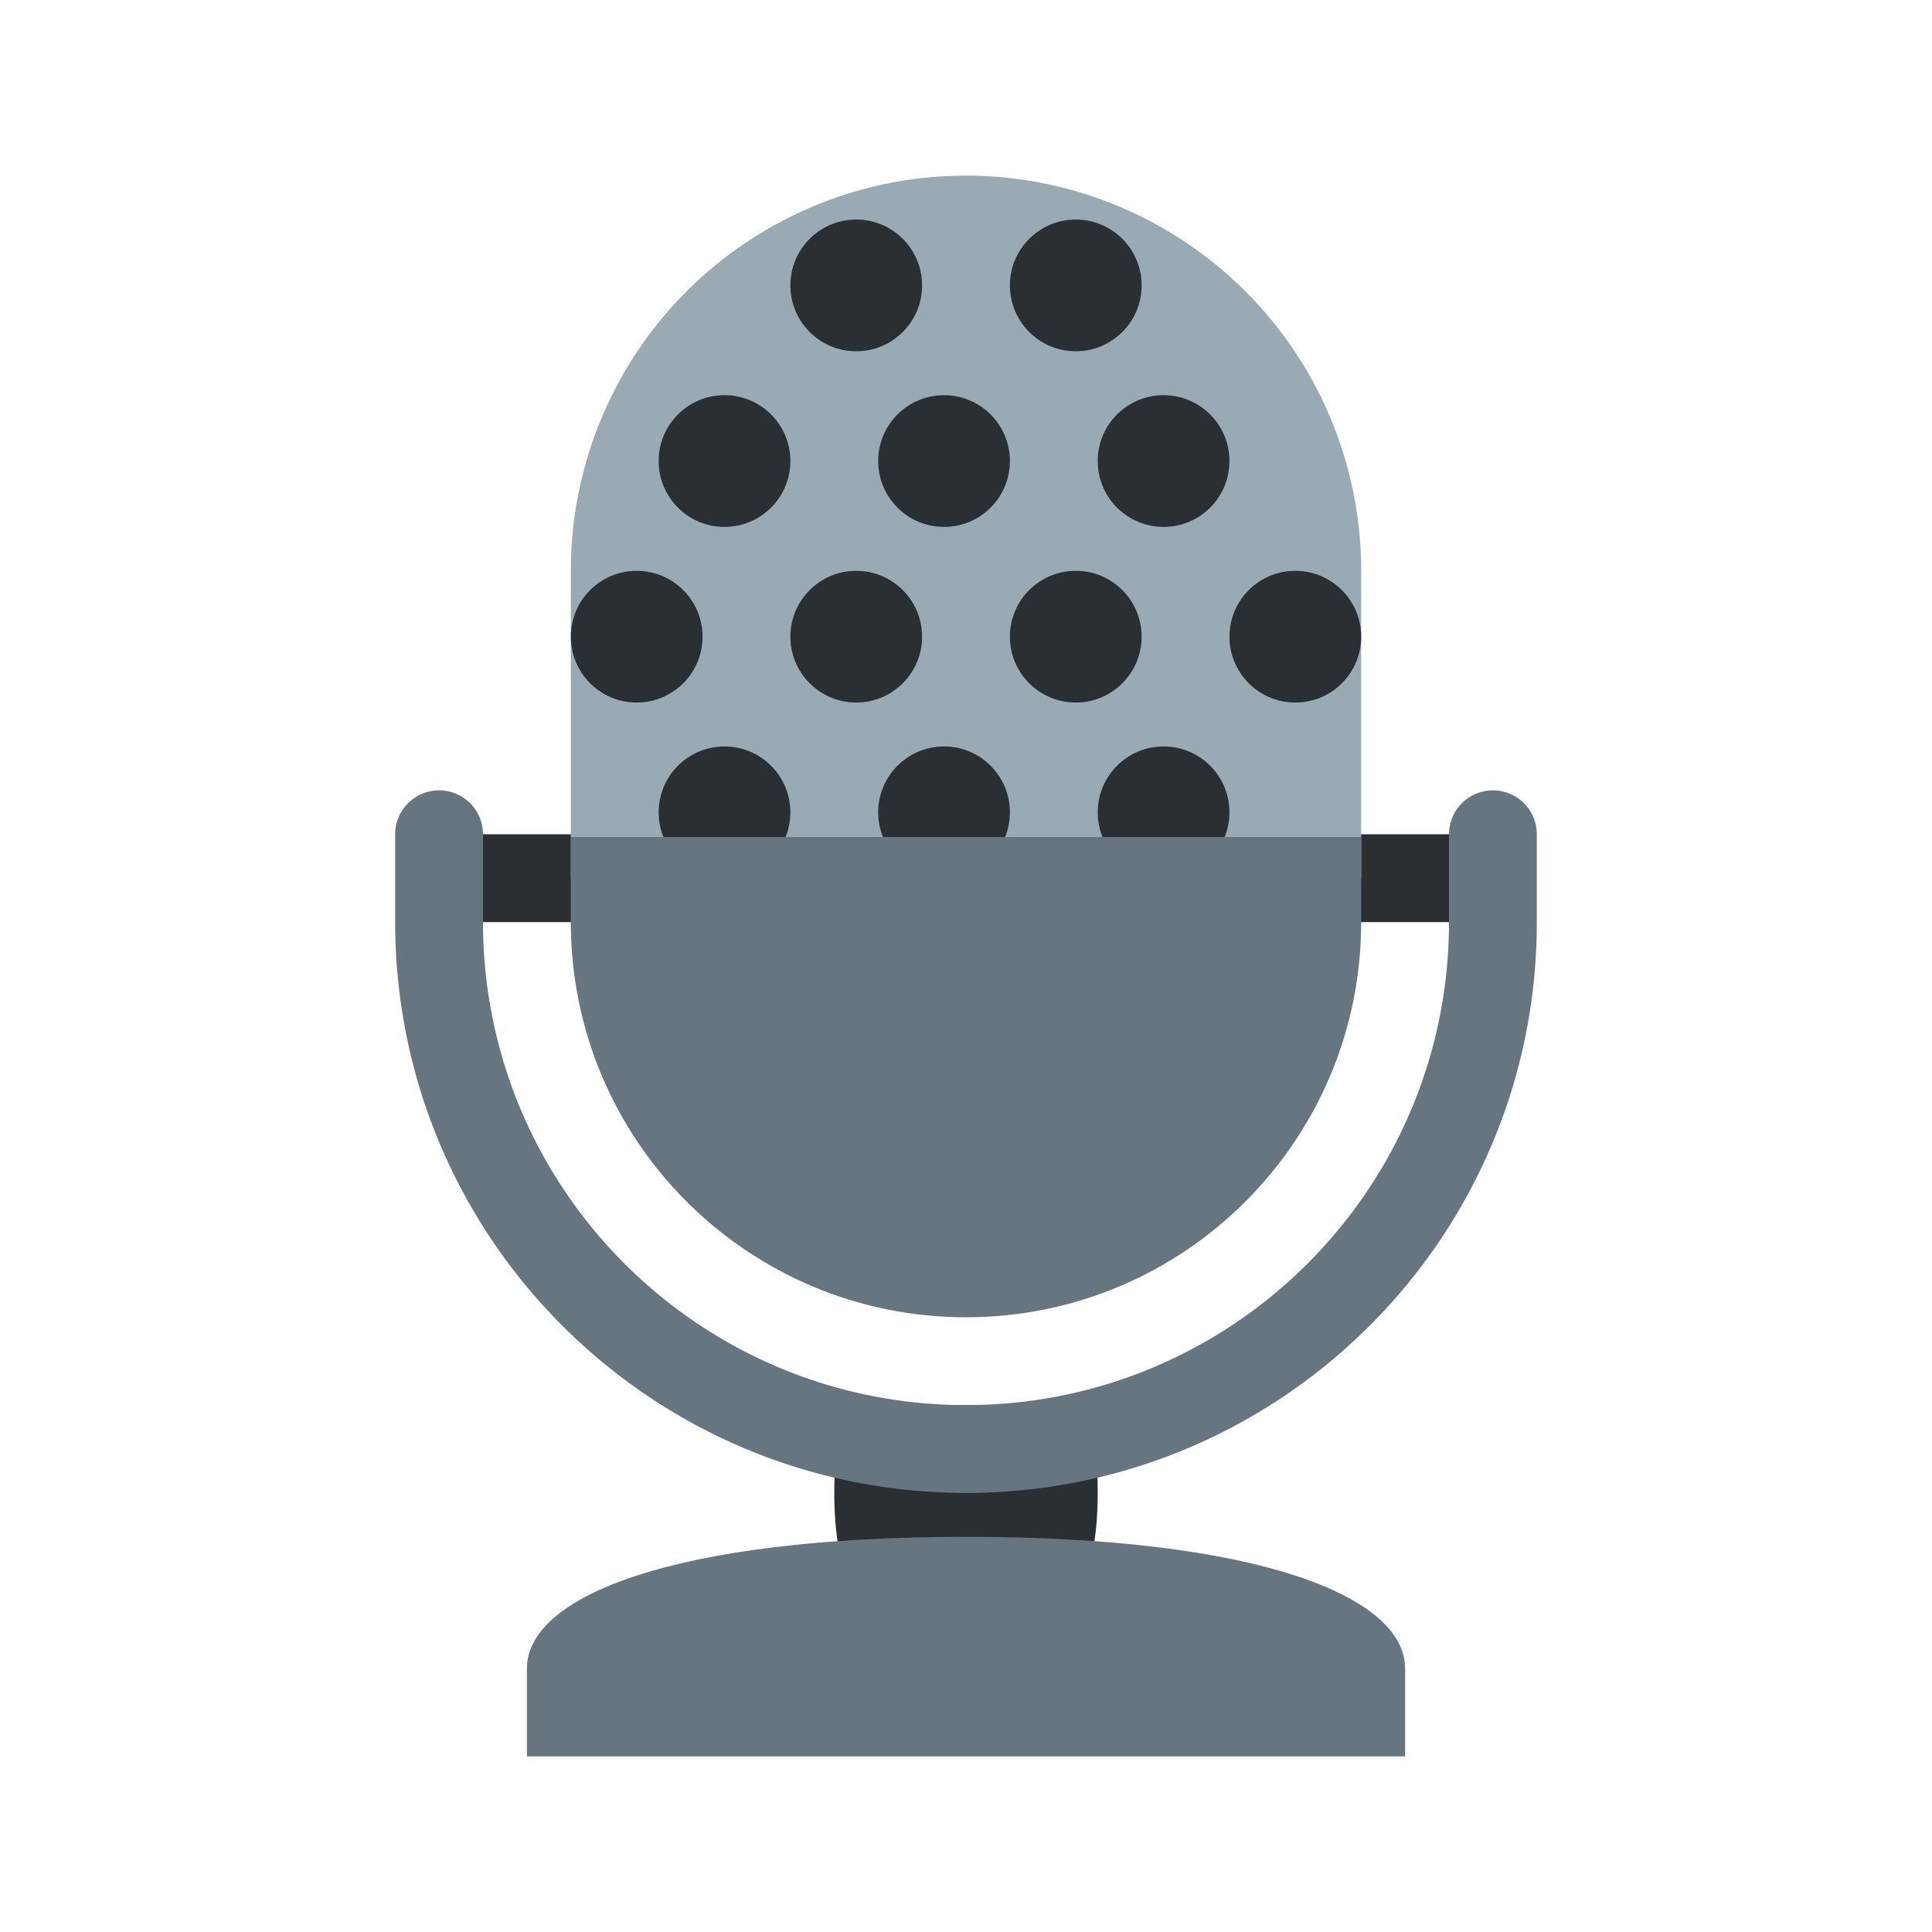 <svg xmlns:xlink="http://www.w3.org/1999/xlink" xmlns="http://www.w3.org/2000/svg" viewBox="0 0 44 44" width="24" height="24">
    <g class="nc-icon-wrapper">
        <path fill="#292F33" d="M10 19h24v2H10zm15 15c0 2.208-.792 4-3 4-2.209 0-3-1.792-3-4s.791-2 3-2c2.208 0 3-.208 3 2z"></path>
        <path fill="#66757F" d="M22 35c-6.627 0-10 1.343-10 3v2h20v-2c0-1.657-3.373-3-10-3z"></path>
        <path fill="#99AAB5" d="M22 4a9 9 0 00-9 9v7h18v-7a9 9 0 00-9-9z"></path>
        <g fill="#292F33" transform="translate(4 4)">
            <circle cx="15.5" cy="2.5" r="1.5" fill="#292F33"></circle>
            <circle cx="20.5" cy="2.5" r="1.5" fill="#292F33"></circle>
            <circle cx="17.5" cy="6.5" r="1.5" fill="#292F33"></circle>
            <circle cx="22.5" cy="6.5" r="1.5" fill="#292F33"></circle>
            <circle cx="12.5" cy="6.5" r="1.5" fill="#292F33"></circle>
            <circle cx="15.5" cy="10.5" r="1.5" fill="#292F33"></circle>
            <circle cx="10.5" cy="10.5" r="1.5" fill="#292F33"></circle>
            <circle cx="20.5" cy="10.5" r="1.5" fill="#292F33"></circle>
            <circle cx="25.5" cy="10.5" r="1.5" fill="#292F33"></circle>
            <circle cx="17.5" cy="14.5" r="1.5" fill="#292F33"></circle>
            <circle cx="22.5" cy="14.5" r="1.5" fill="#292F33"></circle>
            <circle cx="12.5" cy="14.5" r="1.5" fill="#292F33"></circle>
        </g>
        <path fill="#66757F" d="M13 19.062V21c0 4.971 4.029 9 9 9s9-4.029 9-9v-1.938H13z"></path>
        <path fill="#66757F" d="M34 18a1 1 0 00-1 1v2c0 6.074-4.925 11-11 11s-11-4.926-11-11v-2a1 1 0 00-2 0v2c0 7.18 5.82 13 13 13s13-5.82 13-13v-2a1 1 0 00-1-1z"></path>
    </g>
</svg>